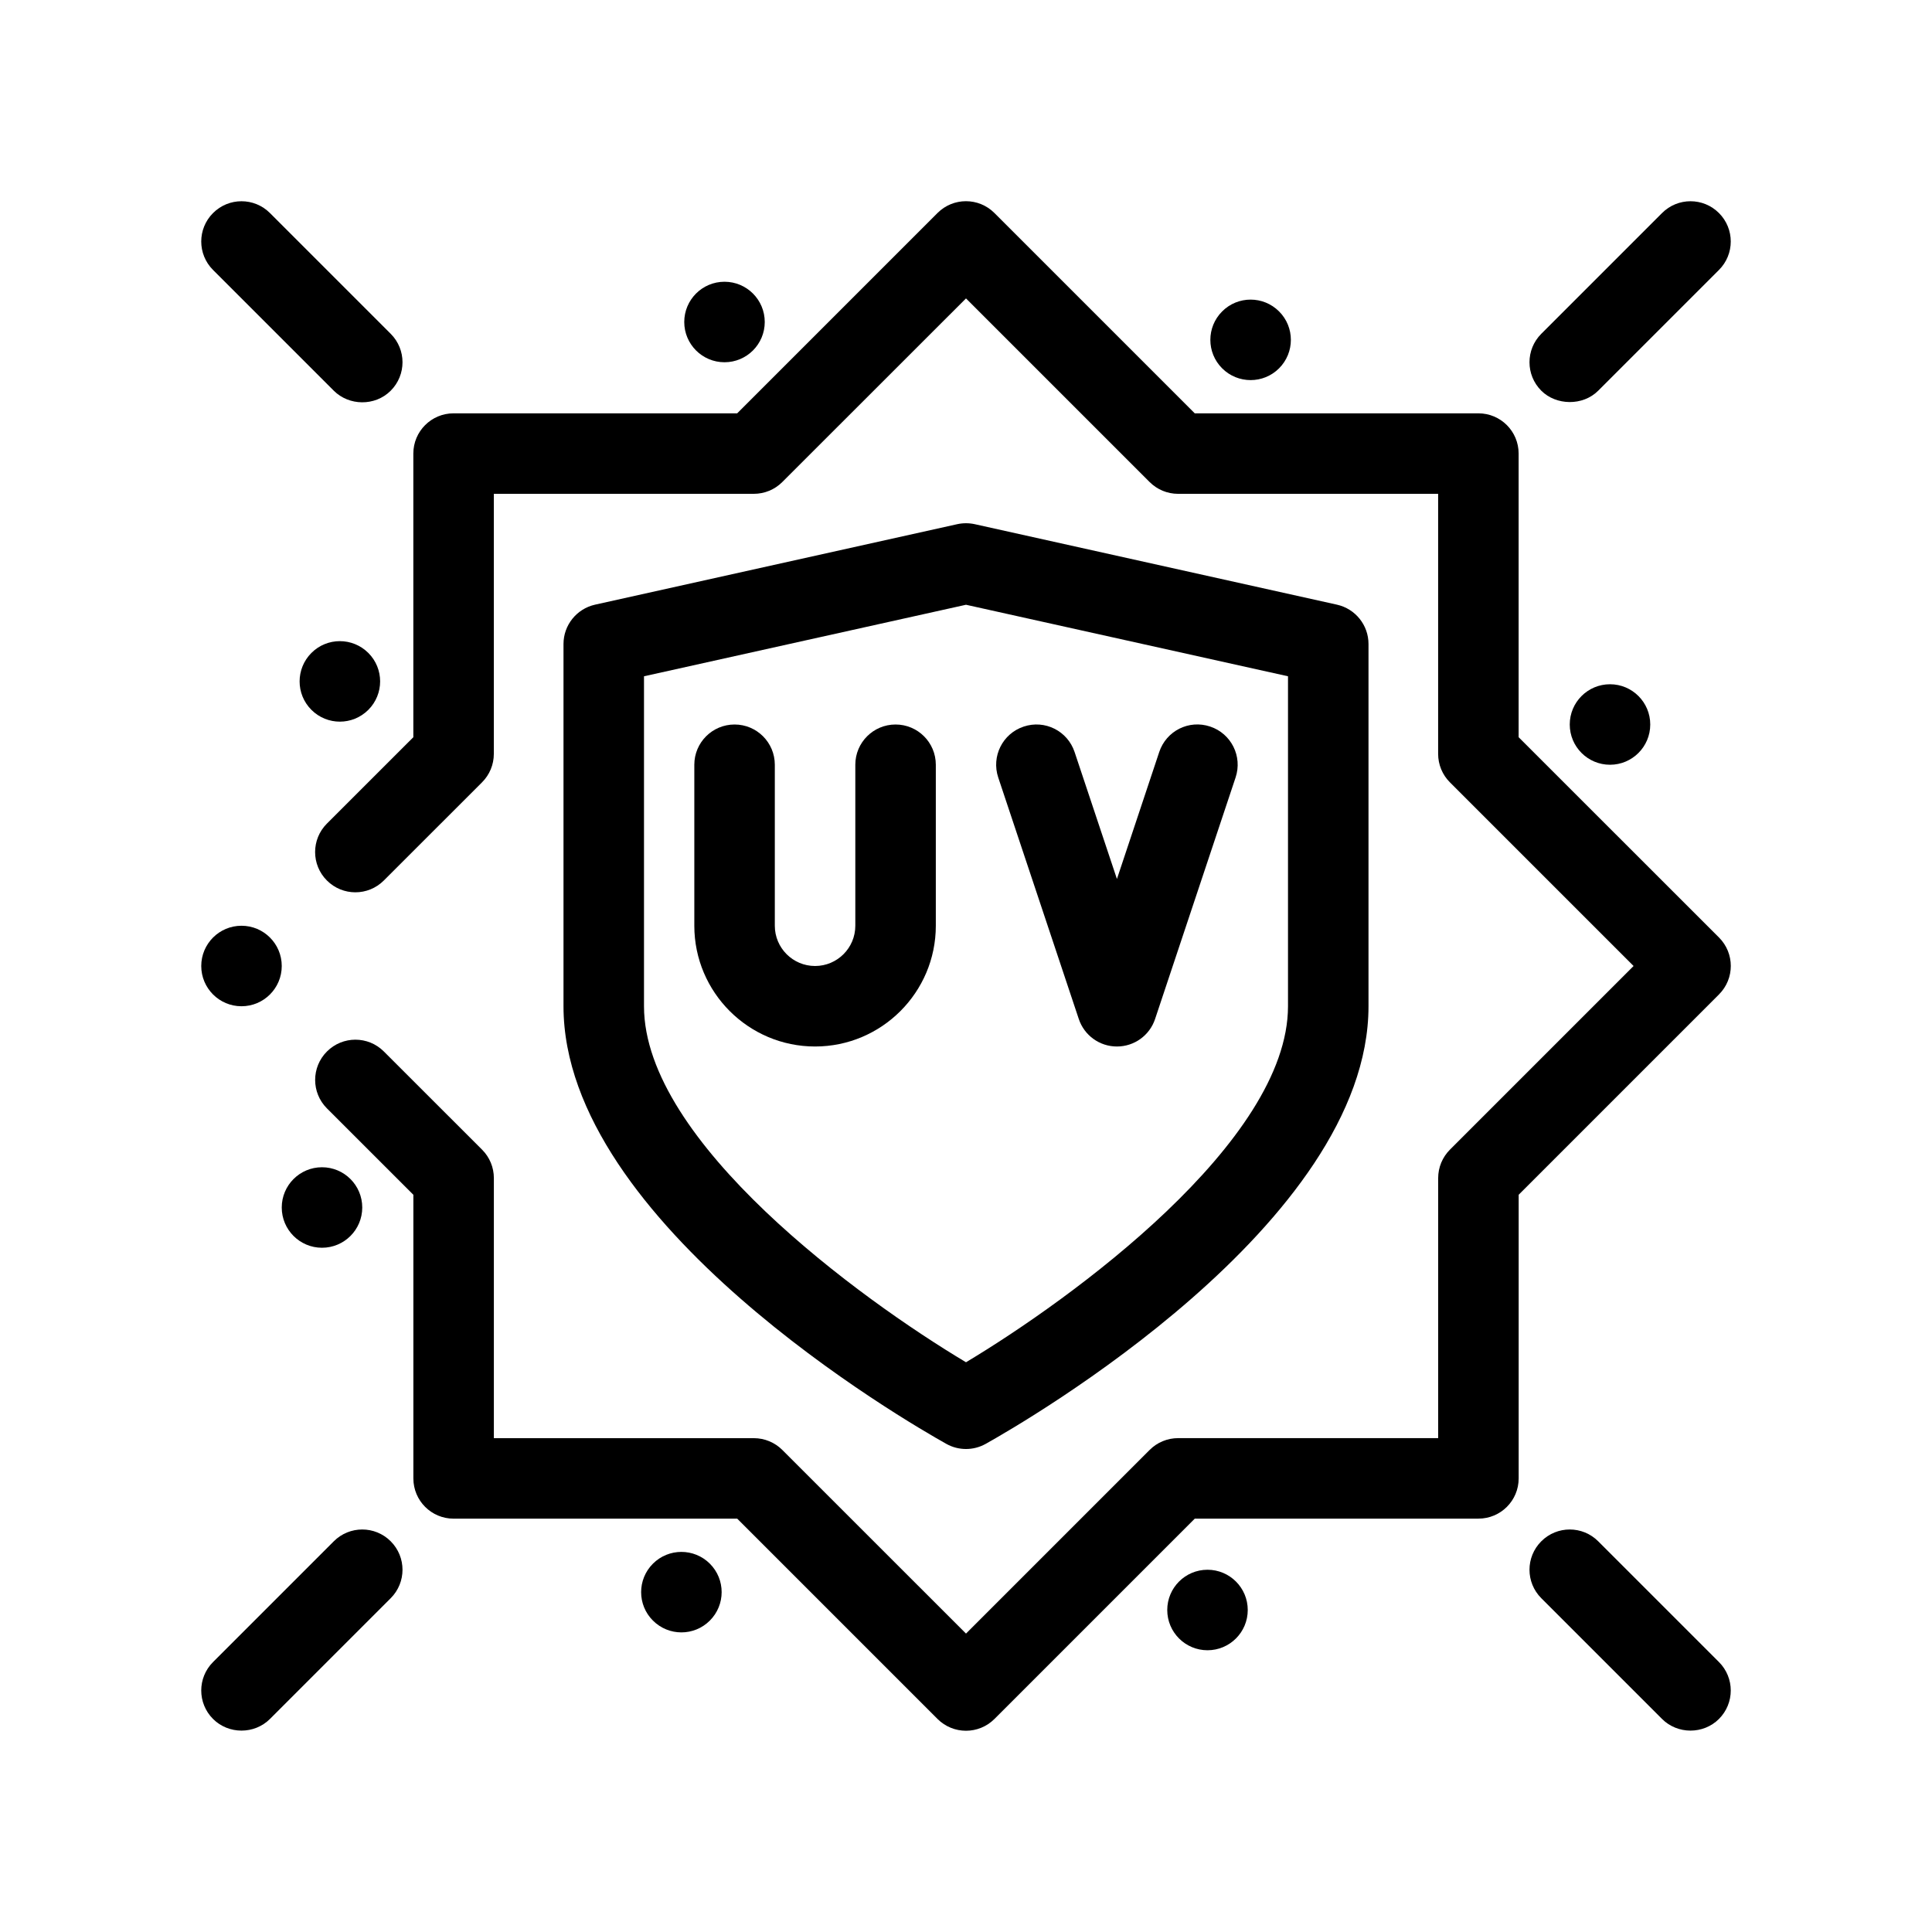 <?xml version="1.0" encoding="utf-8"?>
<!-- Generator: Adobe Illustrator 27.3.1, SVG Export Plug-In . SVG Version: 6.00 Build 0)  -->
<svg version="1.1" id="Outline" xmlns="http://www.w3.org/2000/svg" xmlns:xlink="http://www.w3.org/1999/xlink" x="0px" y="0px"
	 viewBox="0 0 48 48" enable-background="new 0 0 48 48" xml:space="preserve">
<g>
	<circle cx="6" cy="24" r="1"/>
	<path d="M24,36c0.168,0,0.336-0.042,0.488-0.127C25.462,35.329,34,30.401,34,25v-9
		c0-0.469-0.325-0.874-0.783-0.977l-9-2c-0.143-0.031-0.291-0.031-0.434,0l-9,2
		C14.326,15.126,14,15.531,14,16v9c0,5.401,8.539,10.329,9.512,10.873C23.664,35.958,23.832,36,24,36z M16,25
		v-8.198l8-1.777l8,1.777V25c0,3.364-5.381,7.277-8,8.845C21.38,32.28,16,28.37,16,25z"/>
	<path d="M22.25,18c-0.552,0-1,0.447-1,1v4c0,0.552-0.449,1-1,1s-1-0.448-1-1v-4c0-0.553-0.448-1-1-1s-1,0.447-1,1
		v4c0,1.654,1.346,3,3,3s3-1.346,3-3v-4C23.25,18.447,22.802,18,22.25,18z"/>
	<path d="M26.802,25.316C26.938,25.725,27.319,26,27.75,26s0.812-0.275,0.948-0.684l2-6
		c0.175-0.524-0.108-1.091-0.632-1.265c-0.529-0.177-1.09,0.108-1.265,0.632L27.75,21.838l-1.052-3.154
		c-0.174-0.523-0.737-0.809-1.265-0.632c-0.524,0.174-0.807,0.74-0.632,1.265L26.802,25.316z"/>
	<path d="M37.73,18.316v-7.047c0-0.553-0.447-1-1-1h-7.047l-4.977-4.977
		c-0.391-0.391-1.023-0.391-1.414,0l-4.977,4.977h-7.046c-0.552,0-1,0.447-1,1v7.047l-2.147,2.146
		c-0.391,0.391-0.391,1.023,0,1.414s1.023,0.391,1.414,0l2.44-2.439
		c0.188-0.188,0.293-0.441,0.293-0.707v-6.461h6.46c0.265,0,0.52-0.105,0.707-0.293L24,7.414
		l4.562,4.562c0.188,0.188,0.441,0.293,0.707,0.293h6.461v6.461c0,0.266,0.105,0.52,0.293,0.707
		L40.586,24l-4.562,4.562c-0.188,0.188-0.293,0.441-0.293,0.707v6.461h-6.461
		c-0.266,0-0.52,0.105-0.707,0.293L24,40.586l-4.563-4.562c-0.188-0.188-0.442-0.293-0.707-0.293
		h-6.46v-6.461c0-0.266-0.105-0.52-0.293-0.707l-2.44-2.439c-0.391-0.391-1.023-0.391-1.414,0
		s-0.391,1.023,0,1.414l2.147,2.146v7.047c0,0.553,0.448,1,1,1h7.046l4.977,4.977
		C23.488,42.902,23.744,43,24,43s0.512-0.098,0.707-0.293l4.977-4.977h7.047c0.553,0,1-0.447,1-1v-7.047
		l4.977-4.977c0.391-0.391,0.391-1.023,0-1.414L37.73,18.316z"/>
	<circle cx="40" cy="18" r="1"/>
	<path d="M31.778,9.151c0.391-0.391,0.391-1.024,0-1.414c-0.391-0.391-1.024-0.391-1.414,0
		c-0.391,0.391-0.391,1.024,0,1.414C30.754,9.541,31.388,9.541,31.778,9.151z"/>
	<circle cx="18" cy="8" r="1"/>
	<path d="M9.151,17.636c0.391-0.391,0.391-1.024,0-1.414s-1.024-0.391-1.414,0
		c-0.391,0.391-0.391,1.024,0,1.414C8.127,18.027,8.76,18.027,9.151,17.636z"/>
	<circle cx="8" cy="30" r="1"/>
	<path d="M16.222,38.849c-0.391,0.391-0.391,1.024,0,1.414c0.391,0.391,1.024,0.391,1.414,0
		c0.391-0.391,0.391-1.024,0-1.414C17.246,38.459,16.612,38.459,16.222,38.849z"/>
	<circle cx="30" cy="40" r="1"/>
	<path d="M8.293,9.707c0.375,0.375,1.021,0.393,1.414,0c0.391-0.391,0.391-1.023,0-1.414l-3-3
		c-0.391-0.391-1.023-0.391-1.414,0s-0.391,1.023,0,1.414C5.293,6.707,8.29,9.704,8.293,9.707z"/>
	<path d="M42.707,5.293c-0.391-0.391-1.023-0.391-1.414,0l-3,3c-0.391,0.391-0.391,1.023-0,1.414
		c0.368,0.368,1.03,0.384,1.414,0l3-3C43.098,6.316,43.098,5.684,42.707,5.293z"/>
	<path d="M39.707,38.293c-0.391-0.391-1.023-0.391-1.414,0s-0.391,1.023,0,1.414c0,0,3,3,3,3
		c0.386,0.386,1.028,0.386,1.414-0c0.391-0.391,0.391-1.023,0-1.414L39.707,38.293z"/>
	<path d="M8.293,38.293l-3,3c-0.391,0.391-0.391,1.023-0,1.414
		c0.386,0.386,1.028,0.386,1.414,0l3-3c0.391-0.391,0.391-1.023,0-1.414
		S8.684,37.902,8.293,38.293z"/>
</g>
</svg>
